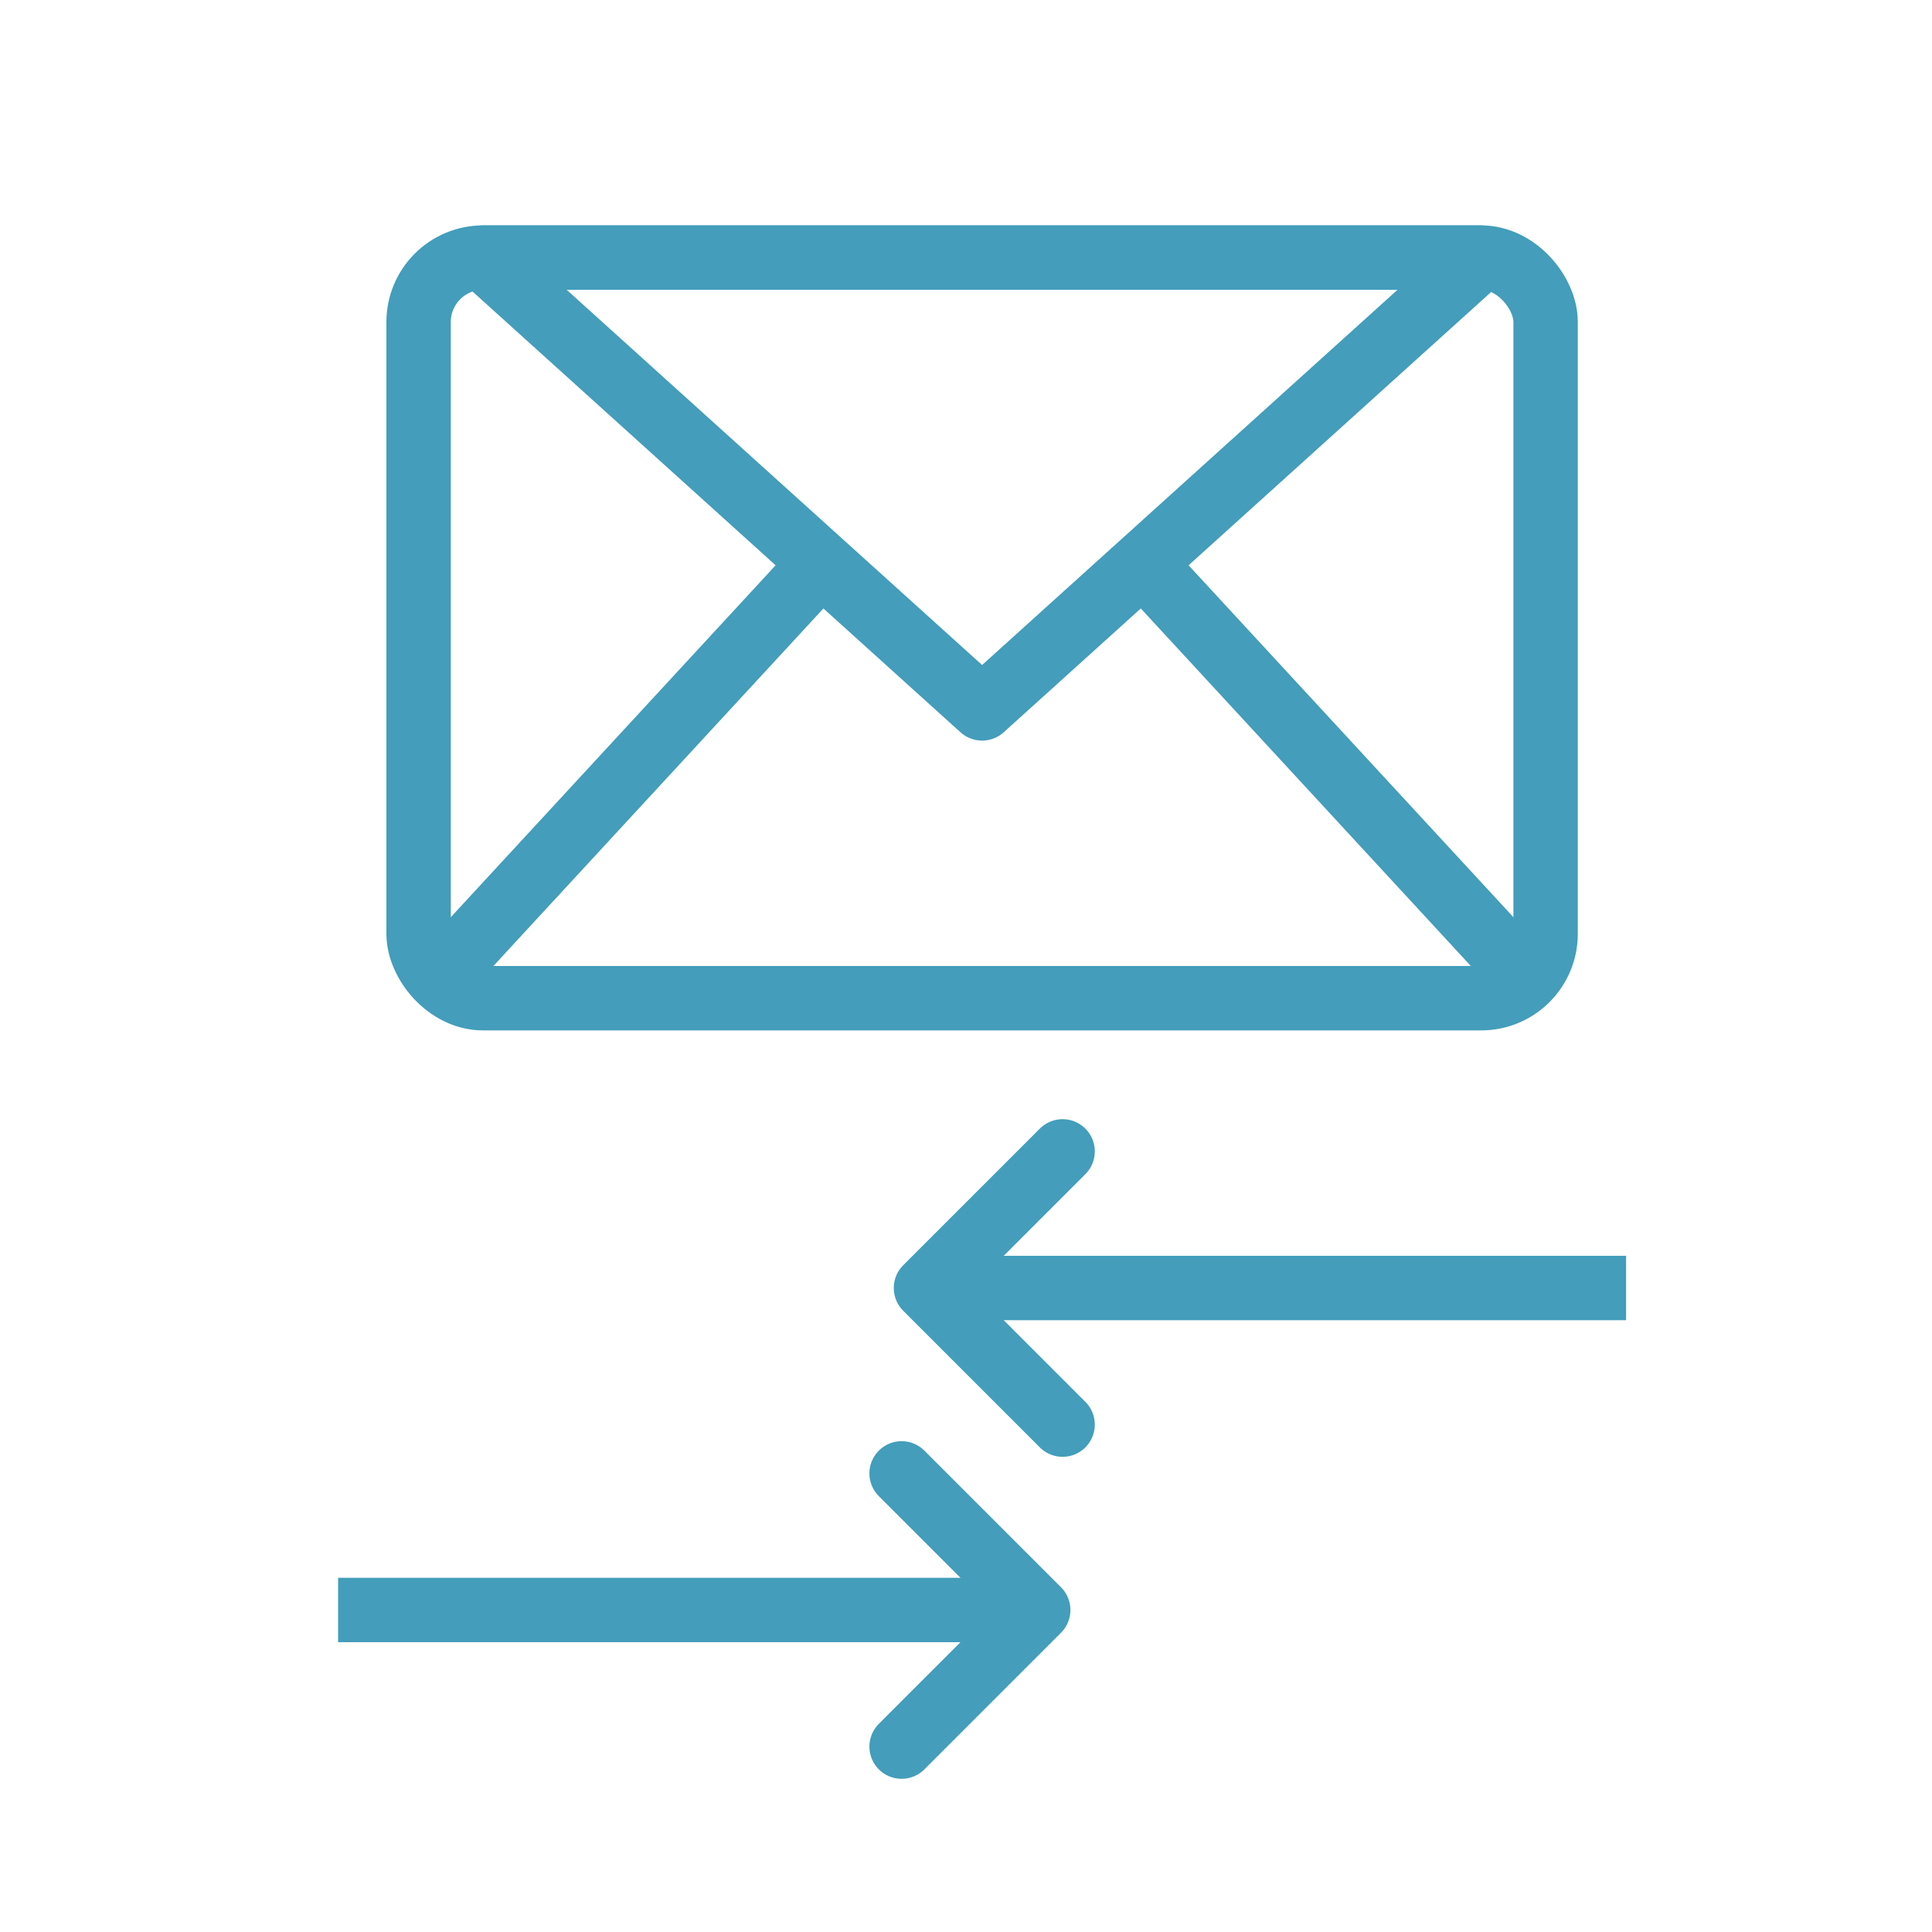 <?xml version="1.0" encoding="UTF-8" standalone="no"?>
<svg width="60px" height="60px" viewBox="0 0 60 60" version="1.1" xmlns="http://www.w3.org/2000/svg" xmlns:xlink="http://www.w3.org/1999/xlink" xmlns:sketch="http://www.bohemiancoding.com/sketch/ns">
    <!-- Generator: Sketch 3.2.2 (9983) - http://www.bohemiancoding.com/sketch -->
    <title>Mails</title>
    <desc>Created with Sketch.</desc>
    <defs></defs>
    <g id="stroked" stroke="none" stroke-width="1" fill="none" fill-rule="evenodd" sketch:type="MSPage">
        <g id="Tech" sketch:type="MSLayerGroup" transform="translate(-478, -129)" stroke="#439dbb" stroke-width="2">
            <g id="Mails" transform="translate(487, 137)" sketch:type="MSShapeGroup">
                <rect id="Rectangle-323" x="4" y="0" width="35" height="23" rx="2"></rect>
                <path d="M6,0 L37,0 L21.5,14 L6,0 Z" id="Triangle-17" stroke-linejoin="round"></path>
                <path d="M16.5,9.5 L4.5,22.5" id="Line"></path>
                <path d="M38.5,9.5 L26.5,22.5" id="Line" transform="translate(32.5, 16) scale(-1, 1) translate(-32.5, -16) "></path>
                <g id="Line-+-Rectangle-323" transform="translate(30, 32) rotate(-180) translate(-30, -32) translate(19, 27)">
                    <path d="M0.5,5 L20.5,5" id="Line" stroke-linecap="square"></path>
                    <path d="M14,2 L20,2 L20,8" id="Rectangle-320" stroke-linecap="round" stroke-linejoin="round" transform="translate(17, 5) rotate(-315) translate(-17, -5) "></path>
                </g>
                <g id="Line-+-Rectangle-322" transform="translate(12.5, 42) scale(-1, 1) rotate(-180) translate(-12.5, -42) translate(1, 37)">
                    <path d="M1.5,5 L21.5,5" id="Line" stroke-linecap="square"></path>
                    <path d="M15,2 L21,2 L21,8" id="Rectangle-320" stroke-linecap="round" stroke-linejoin="round" transform="translate(18, 5) rotate(-315) translate(-18, -5) "></path>
                </g>
            </g>
        </g>
    </g>
</svg>